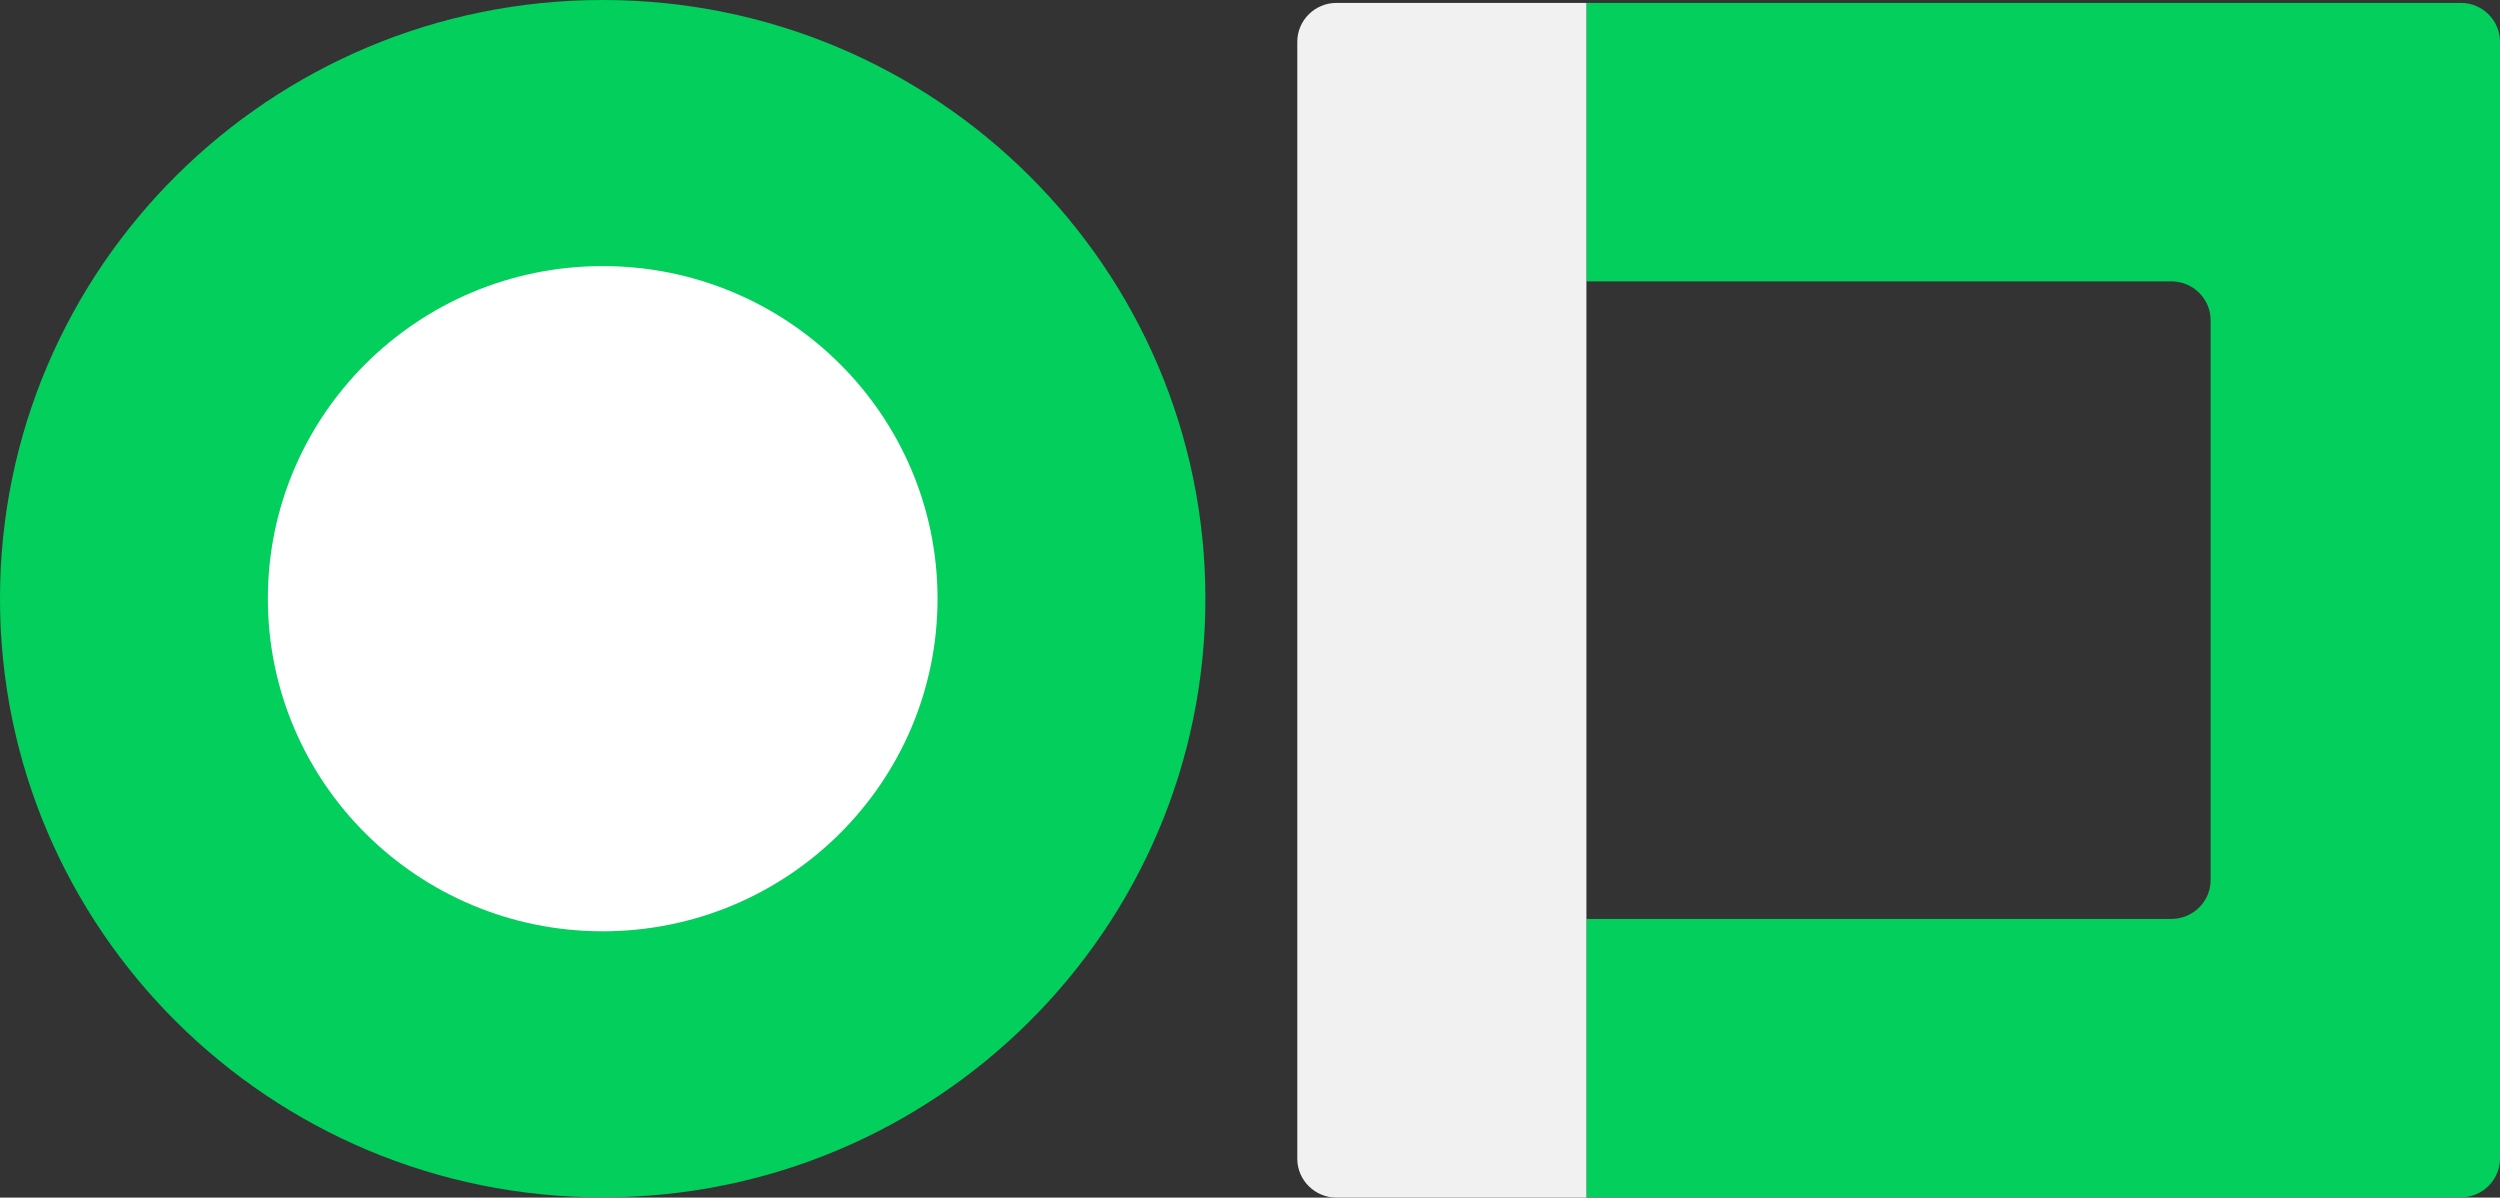 <svg width="167" height="80" viewBox="0 0 167 80" fill="none" xmlns="http://www.w3.org/2000/svg">
<rect x="0" y="0" width="167" height="80" fill="#333333" stroke="none"/>
<g clip-path="url(#clip0_924_9738)">
<path d="M40.26 79.984C62.495 79.984 80.52 62.079 80.52 39.992C80.52 17.905 62.495 0 40.26 0C18.025 0 0 17.905 0 39.992C0 62.079 18.025 79.984 40.26 79.984Z" fill="#03CF5D"/>
<path d="M40.26 62.21C52.613 62.21 62.627 52.262 62.627 39.992C62.627 27.721 52.613 17.774 40.26 17.774C27.907 17.774 17.893 27.721 17.893 39.992C17.893 52.262 27.907 62.21 40.26 62.21Z" fill="white"/>
<path d="M164.388 0.195H105.973V18.796H145.058C146.494 18.796 147.67 19.963 147.67 21.391V58.788C147.67 60.215 146.494 61.383 145.058 61.383H105.973V79.984H164.388C165.824 79.984 167 78.816 167 77.389V2.789C167 1.362 165.824 0.195 164.388 0.195Z" fill="#03CF5D"/>
<path d="M105.973 18.796V0.195H89.271C87.835 0.195 86.659 1.362 86.659 2.789V77.405C86.659 78.832 87.835 80 89.271 80H105.973V18.796Z" fill="#F1F1F1"/>
</g>
<defs>
<clipPath id="clip0_924_9738">
<rect width="167" height="80" fill="white"/>
</clipPath>
</defs>
</svg>

